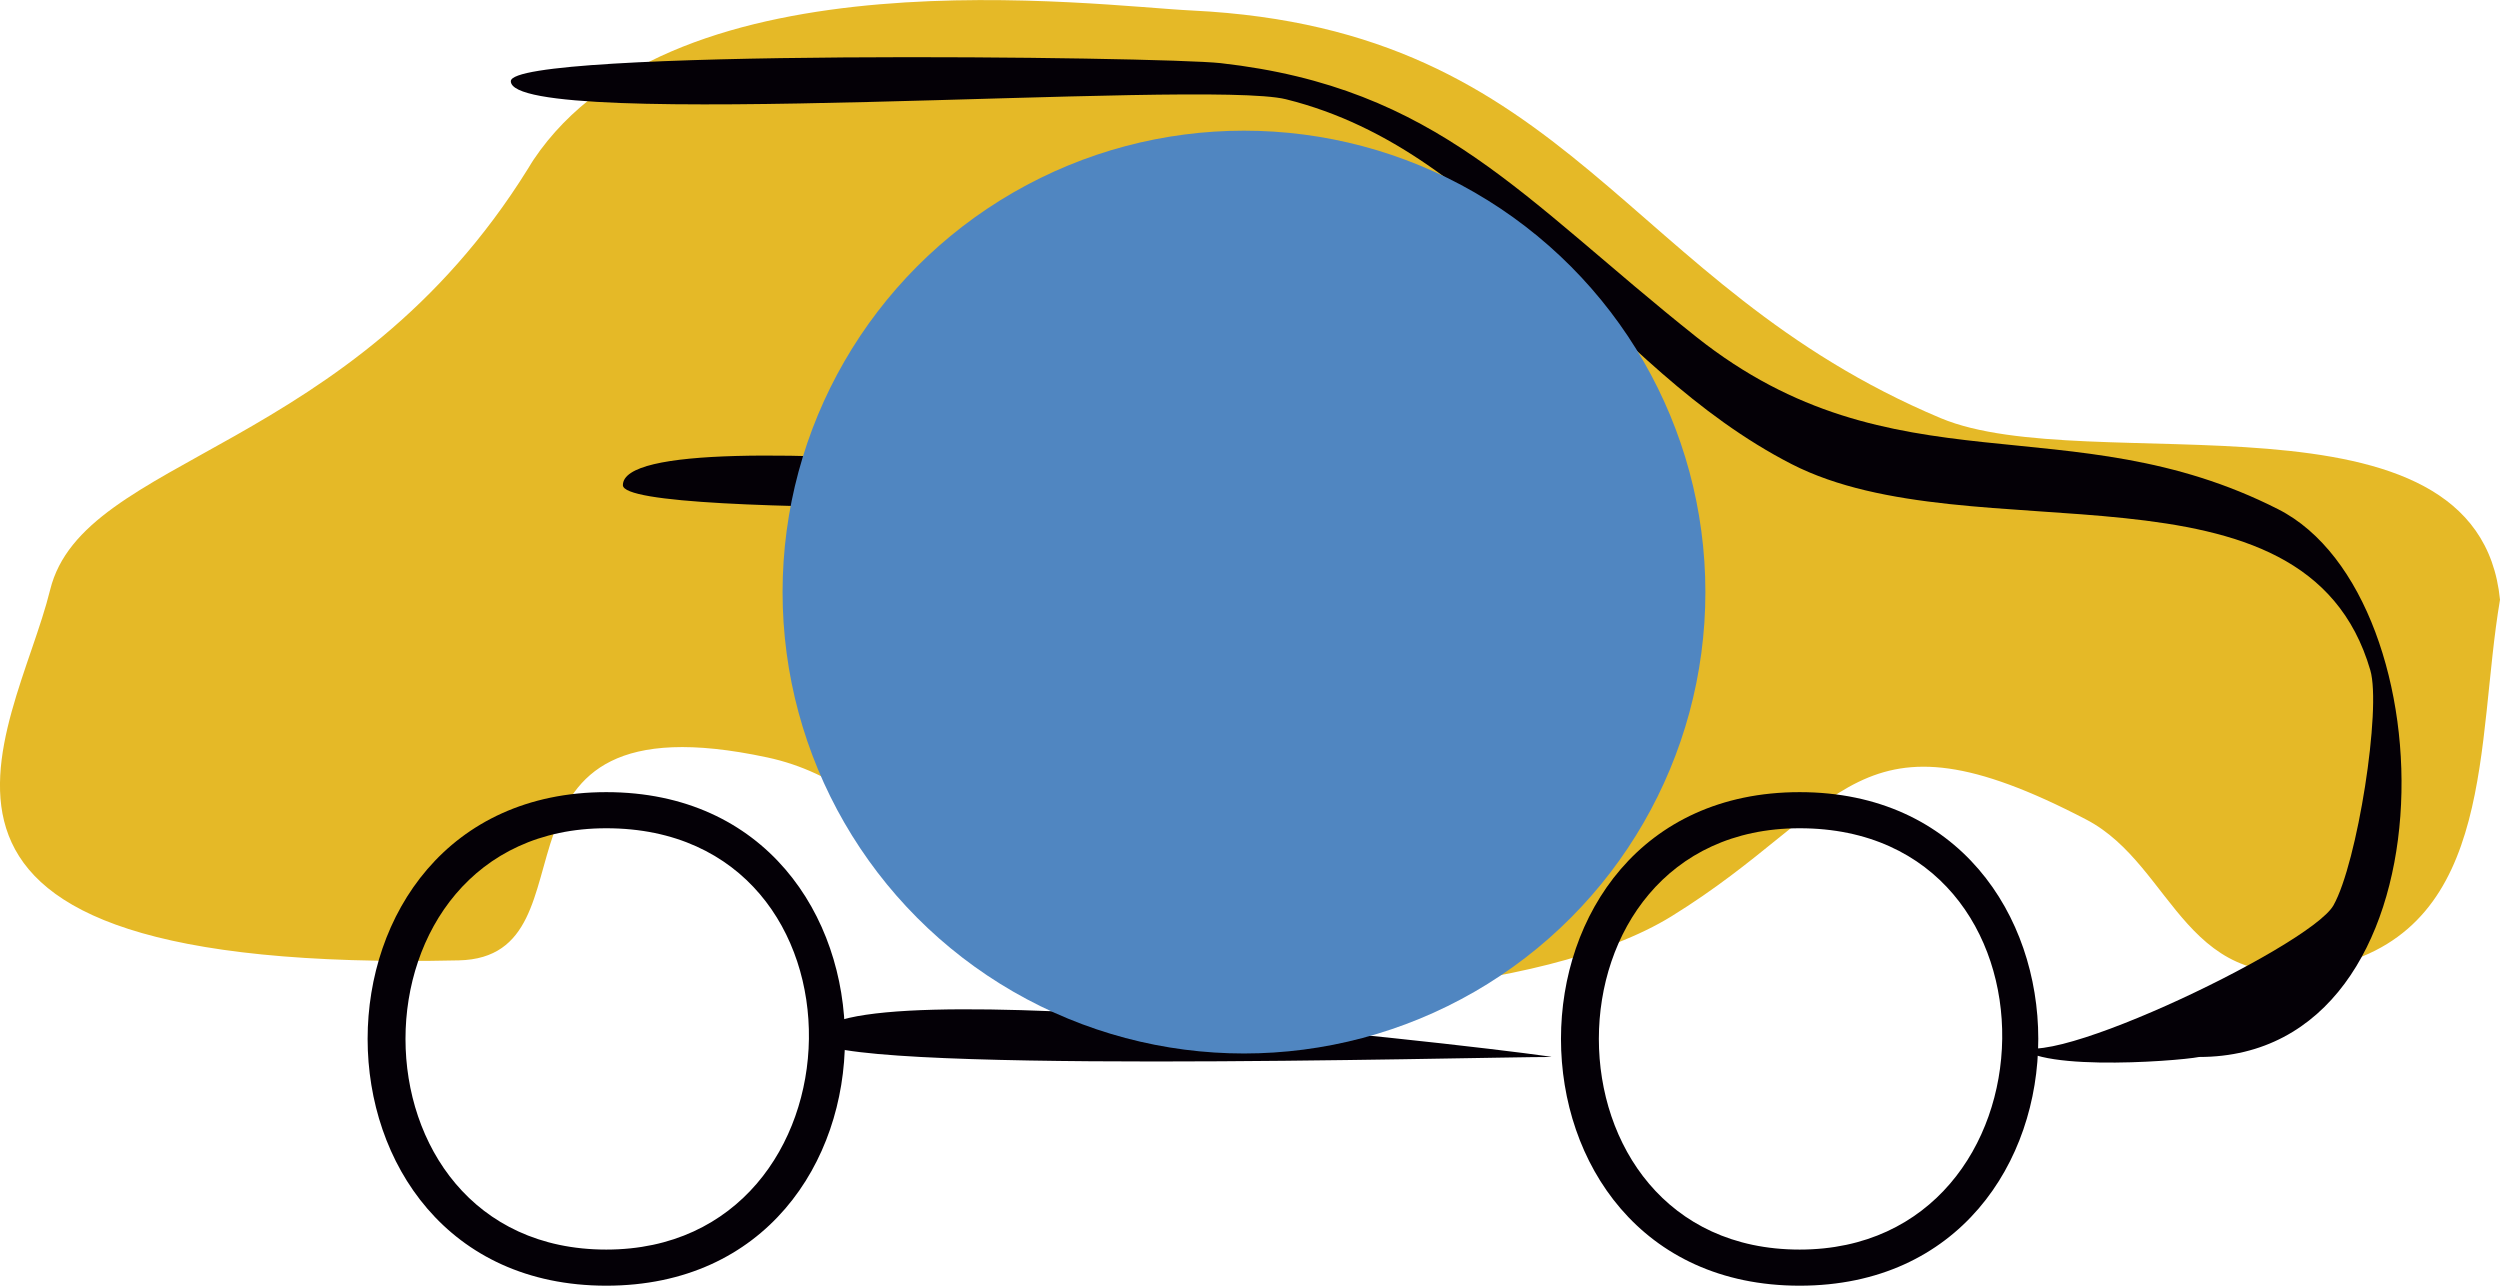 <svg xmlns="http://www.w3.org/2000/svg" viewBox="0 0 415.36 213.61"><defs><style>.a{fill:#e5b927;}.b{fill:#040006;}.c{fill:#5086c1;}</style></defs><title>step</title><path class="a" d="M415.36,99.64c-4,23.56-.7,54.06-27.5,60.78-24.9,6.24-26.35-16.5-41.25-24.26-38.36-20-39.62-2-68.89,16.07-21.33,13.18-70.14,16.27-95.46,9.29-23.7-6.54-31.57-30.72-54.79-35.68C76.83,115,100.64,159,76.23,159.56-26.67,161.87,2.32,122.44,8.33,98c5.51-22.37,49.89-22.55,79.36-69.92.64-1,.54-.93.95-1.53C112.19-8.54,182.08,1,198.11,1.75c63.27,3.11,71.45,45.5,124.32,67.72C346.91,79.76,411.69,62.7,415.36,99.64Z"/><path class="b" d="M365.37,175.61c-3.81.74-30.34,2.71-30.34-3,0,7.87,48.7-15.18,52.66-22.19s8-32.7,6.12-39.08C383,74.2,327.77,92.55,297.65,77.1c-31.63-16.23-49-51.92-84-60.61C200,13.1,84.87,22.1,84.87,13.49c0-5.44,108.26-4.09,117.94-3C239,14.57,252.91,33,281.86,56c32.76,26,62,11,96.63,28.6C407.36,99.22,408.16,175.61,365.37,175.61Z"/><path class="b" d="M299,213.61c-52.87,0-52.87-82,0-82S351.86,213.61,299,213.61Zm0-76c-44.48,0-44.48,70,0,70C342.95,207.61,344.8,137.61,299,137.61Z"/><path class="b" d="M100.73,213.61c-52.87,0-52.87-82,0-82S153.61,213.61,100.73,213.61Zm0-76c-44.48,0-44.48,70,0,70C144.69,207.61,146.55,137.61,100.73,137.61Z"/><path class="b" d="M257.7,175.61c-12.87,0-122,3-122-3C135.73,160,260.14,175.61,257.7,175.61Z"/><path class="b" d="M220.94,83.61c-12.43,0-117.45,3-117.45-3C103.48,68,223.79,83.61,220.94,83.61Z"/><path class="a" d="M34.33,71.53"/><path class="a" d="M18.83,162"/><circle class="c" cx="206.68" cy="98.37" r="76.66"/></svg>